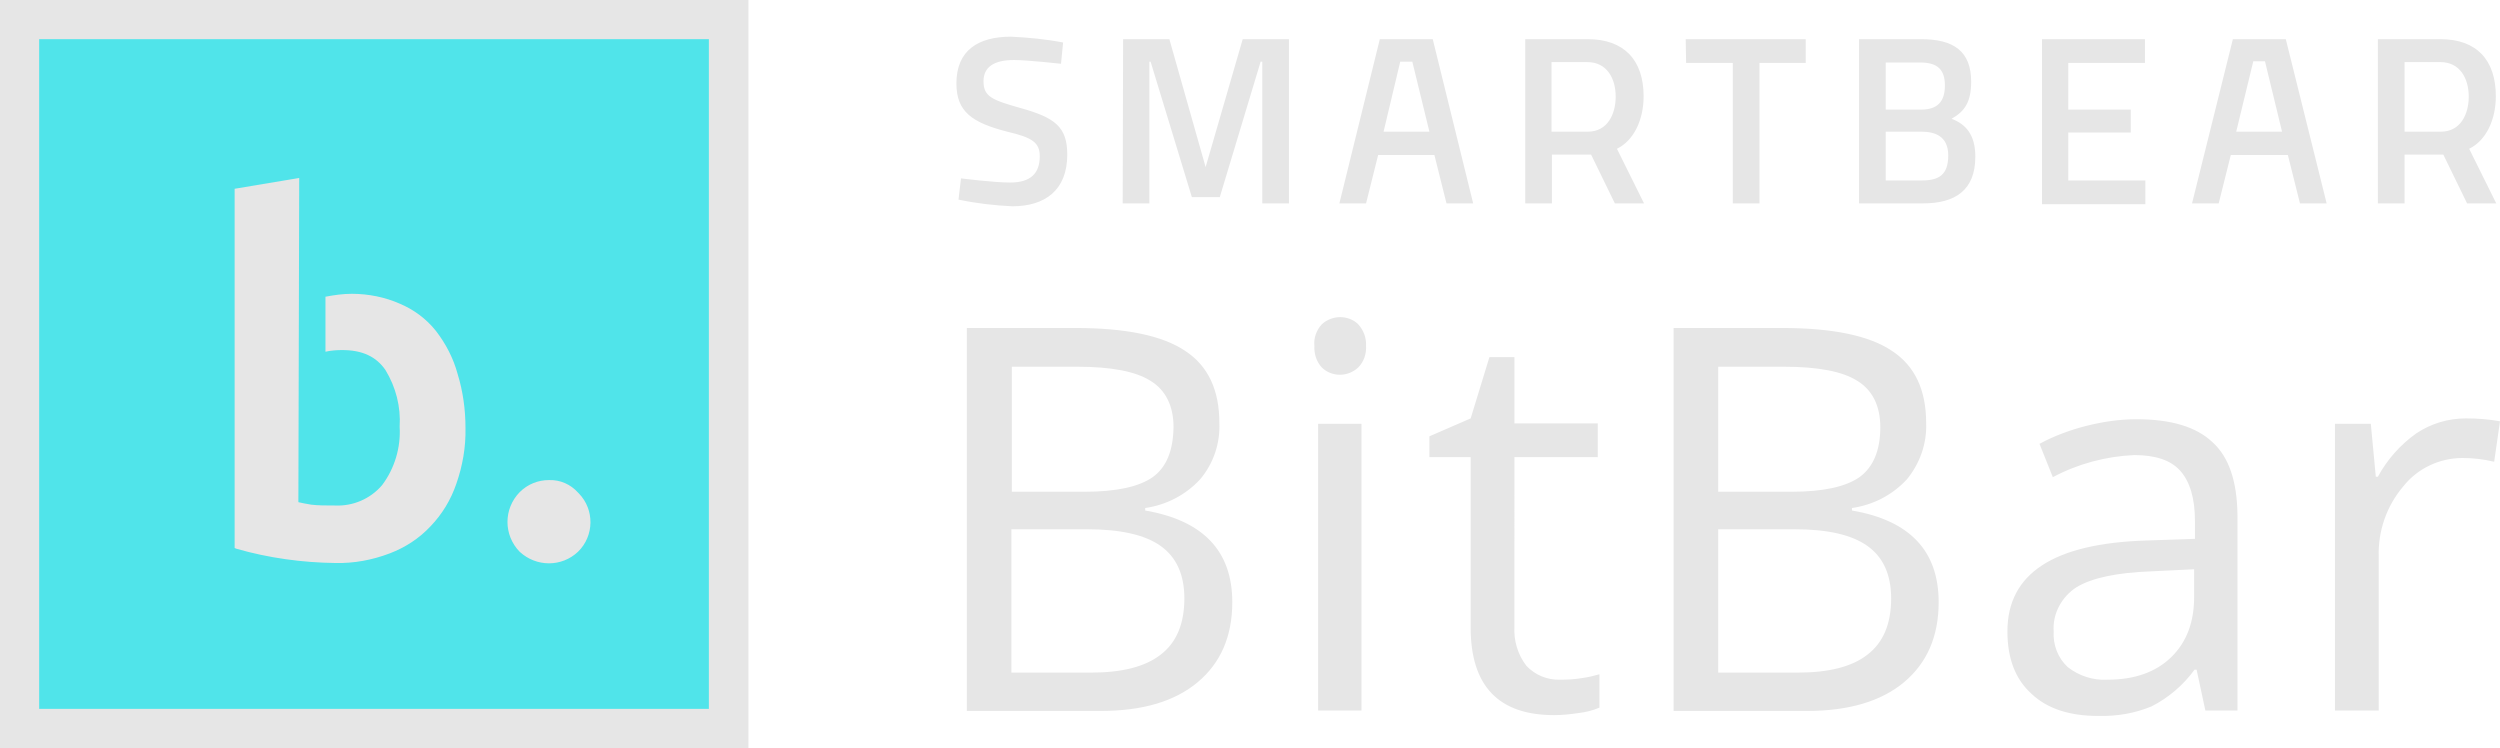 <?xml version="1.0" encoding="UTF-8" standalone="no"?>
<svg
   version="1.1"
   id="layer"
   x="0px"
   y="0px"
   style="enable-background:new -153 -46 652 652;"
   xml:space="preserve"
   viewBox="-131.3 185.7 599.9 179.6"
   sodipodi:docname="bitbar_logo_dark.svg"
   inkscape:version="1.2.1 (9c6d41e, 2022-07-14)"
   xmlns:inkscape="http://www.inkscape.org/namespaces/inkscape"
   xmlns:sodipodi="http://sodipodi.sourceforge.net/DTD/sodipodi-0.dtd"
   xmlns="http://www.w3.org/2000/svg"
   xmlns:svg="http://www.w3.org/2000/svg"><defs
     id="defs3071" /><sodipodi:namedview
     id="namedview3069"
     pagecolor="#ffffff"
     bordercolor="#000000"
     borderopacity="0.25"
     inkscape:showpageshadow="2"
     inkscape:pageopacity="0.0"
     inkscape:pagecheckerboard="0"
     inkscape:deskcolor="#d1d1d1"
     showgrid="false"
     inkscape:zoom="1.3140311"
     inkscape:cx="251.89662"
     inkscape:cy="89.800003"
     inkscape:window-width="1309"
     inkscape:window-height="456"
     inkscape:window-x="258"
     inkscape:window-y="500"
     inkscape:window-maximized="0"
     inkscape:current-layer="layer" /><style
     type="text/css"
     id="style3058">	.st0{fill:#50E4EA;}	.st1{fill:#173647;}</style><rect
     x="-127.6"
     y="191.3"
     class="st0"
     width="170.2"
     height="170.2"
     id="rect3060" /><path
     class="st1"
     d="M38.8,195.1v160.7h-160.7V195.1H38.8 M48.3,185.7h-179.6v179.6H48.3V185.7z"
     id="path3062"
     style="fill:#e6e6e6" /><path
     class="st1"
     d="M0.4,300.9c-2.6,0-5.1,1-7,2.9c-3.9,4-3.9,10.3,0,14.3c4,3.7,10.1,3.7,14,0c3.9-3.8,4-10.1,0.2-14  c-0.1-0.1-0.1-0.1-0.2-0.2C5.6,301.9,3.1,300.8,0.4,300.9z M-59.5,228.4l-15.5,2.6v86.2l0.5,0.2c7.7,2.2,15.7,3.3,23.7,3.4  c4.4,0.1,8.8-0.7,13-2.3c3.7-1.4,7.1-3.6,9.8-6.5c2.8-2.9,4.9-6.4,6.2-10.2l0,0c1.5-4.3,2.3-8.8,2.2-13.4c0-4.4-0.6-8.8-1.9-13  c-1-3.7-2.8-7.2-5.2-10.3c-2.3-2.9-5.3-5.1-8.6-6.5c-3.6-1.6-7.6-2.4-11.6-2.4c-2.1,0-4.2,0.3-6.3,0.7v13.2c1.3-0.3,2.7-0.4,4-0.4  c4.9,0,8.2,1.6,10.4,4.8l0,0c2.5,4.1,3.7,8.8,3.4,13.6c0.3,5-1.2,10-4.2,14c-2.8,3.3-7,5.1-11.3,4.9c-2.2,0-4.1,0-5.7-0.2  c-1.3-0.2-2.2-0.4-3.1-0.6L-59.5,228.4L-59.5,228.4z"
     id="path3064"
     style="fill:#e6e6e6" /><path
     class="st1"
     d="M100.7,264.4h25.9c12.2,0,21,1.8,26.5,5.5c5.5,3.6,8.2,9.4,8.2,17.3c0.2,4.9-1.4,9.7-4.6,13.5  c-3.5,3.8-8.2,6.2-13.2,6.9v0.6c13.9,2.4,20.9,9.7,20.9,22c0,8.2-2.8,14.6-8.3,19.2c-5.5,4.6-13.2,6.9-23.3,6.9h-32.1V264.4z   M111.4,303.7H129c7.6,0,13-1.2,16.3-3.5c3.3-2.4,4.9-6.3,5-12c0-5.1-1.9-8.9-5.5-11.1c-3.6-2.3-9.5-3.4-17.6-3.4h-15.7V303.7z   M111.4,312.7v34.4h19.1c7.4,0,13-1.4,16.7-4.3c3.8-2.9,5.7-7.4,5.7-13.5c0-5.7-1.9-9.9-5.7-12.6s-9.7-4-17.7-4H111.4z M184.1,268.7  c-0.2-1.9,0.5-3.8,1.8-5.2c1.2-1.1,2.8-1.7,4.4-1.7c1.6,0,3.2,0.6,4.3,1.7c1.3,1.4,2,3.3,1.9,5.2c0.1,1.9-0.5,3.8-1.9,5.2  c-2.5,2.3-6.3,2.3-8.7,0C184.6,272.5,184,270.6,184.1,268.7z M195.5,356.2H185v-68.8h10.4V356.2z M243.1,348.8  c1.8,0,3.6-0.1,5.3-0.4c1.4-0.2,2.7-0.5,4.1-0.9v8c-1.6,0.7-3.3,1.1-5,1.3c-2,0.3-3.9,0.5-5.9,0.5c-13.3,0-20-7-20-21v-40.9h-9.9v-5  l9.9-4.3l4.5-14.7h6v15.9h20v8.1h-20V336c-0.2,3.4,0.8,6.8,2.9,9.5C237.1,347.7,240,348.9,243.1,348.8z M270.3,264.4h25.9  c12.2,0,21,1.8,26.5,5.5c5.5,3.6,8.2,9.4,8.2,17.3c0.2,4.9-1.5,9.7-4.6,13.5c-3.5,3.8-8.2,6.2-13.2,6.9v0.6  c13.9,2.4,20.8,9.7,20.8,22c0,8.2-2.8,14.6-8.3,19.2c-5.5,4.6-13.3,6.9-23.3,6.9h-32V264.4z M281,303.7h17.6c7.6,0,13-1.2,16.3-3.5  c3.3-2.4,5-6.4,5-12c0-5.1-1.9-8.9-5.5-11.1c-3.6-2.3-9.5-3.4-17.6-3.4H281L281,303.7z M281,312.7v34.4h19.1c7.4,0,13-1.4,16.7-4.3  c3.8-2.9,5.7-7.4,5.7-13.5c0-5.7-1.9-9.9-5.7-12.6c-3.8-2.7-9.6-4-17.5-4H281z M397.9,356.2l-2.1-9.8h-0.5  c-2.7,3.7-6.2,6.7-10.3,8.8c-4.1,1.7-8.4,2.4-12.8,2.3c-6.8,0-12.2-1.7-16-5.3c-3.9-3.5-5.8-8.5-5.8-15c0-13.9,11.1-21.1,33.3-21.8  l11.7-0.4v-4.3c0-5.4-1.2-9.4-3.5-12c-2.3-2.6-6-3.8-11.1-3.8c-6.8,0.3-13.5,2.1-19.5,5.3l-3.2-8c3.5-1.9,7.3-3.3,11.2-4.3  c4-1,8-1.6,12.1-1.6c8.2,0,14.3,1.8,18.2,5.5c4,3.6,5.9,9.5,6,17.4v47H397.9z M374.4,348.8c6.5,0,11.6-1.8,15.3-5.4  c3.7-3.6,5.6-8.5,5.5-14.9v-6.2l-10.3,0.5c-8.3,0.3-14.3,1.6-17.9,3.8c-3.6,2.3-5.8,6.4-5.5,10.6c-0.2,3.2,1,6.4,3.4,8.6  C367.6,347.9,371,349,374.4,348.8L374.4,348.8z M460.4,286.1c2.8,0,5.5,0.2,8.2,0.7l-1.4,9.7c-2.5-0.6-5-0.9-7.6-0.9  c-5.5,0-10.8,2.5-14.2,6.8c-4,4.7-6.1,10.7-5.9,16.9v36.9H429v-68.8h8.6l1.2,12.7h0.5c2.2-4.1,5.4-7.7,9.2-10.4  C452.1,287.3,456.2,286.1,460.4,286.1z M123.3,201c0,0-8.1-0.9-11.3-0.9c-4.8,0-7.3,1.7-7.3,5.1c0,3.7,2.1,4.5,8.8,6.4  c8.3,2.3,11.3,4.5,11.3,11.2c0,8.6-5.4,12.4-13.2,12.4c-4.3-0.2-8.6-0.7-12.9-1.6l0.6-5.1c0,0,7.8,1,11.8,1c4.9,0,7.1-2.2,7.1-6.3  c0-3.3-1.8-4.5-7.8-5.9c-8.5-2.2-12.2-4.8-12.2-11.6c0-7.9,5.2-11.2,13.1-11.2c4.2,0.2,8.4,0.6,12.5,1.4L123.3,201z M138.2,195.1  h11.1l8.7,30.7l8.9-30.7H178v39.4h-6.4v-34h-0.4l-9.8,32.5h-6.7l-9.9-32.5h-0.3v34h-6.4L138.2,195.1z M273.2,195.1H302v5.7h-11.1  v33.7h-6.4v-33.7h-11.2L273.2,195.1z M329.7,195.1c7.8,0,12,2.9,12,10.2c0,4.8-1.5,7.1-4.7,8.9c3.4,1.3,5.7,3.8,5.7,9.1  c0,8.1-4.9,11.2-12.5,11.2h-15.4v-39.4H329.7z M321.2,200.7V212h8.5c3.9,0,5.7-1.9,5.7-5.8s-1.9-5.5-5.9-5.5L321.2,200.7z   M321.2,217.3V229h8.7c4,0,6.3-1.3,6.3-6c0-4.7-3.3-5.7-6.4-5.7H321.2z M358.6,195.1h24.8v5.7H365V212h15v5.5h-15V229h18.5v5.7  h-24.8V195.1z M404.5,195.1h12.7l9.8,39.4h-6.4l-2.9-11.6H404l-2.9,11.6h-6.4L404.5,195.1z M405.3,217.3h11l-4.1-16.9h-2.8  L405.3,217.3z M445.7,222.8v11.7h-6.4v-39.4h15c8.7,0,13.3,5,13.3,13.7c0,5.6-2.3,10.6-6.4,12.6l6.5,13.1h-7l-5.7-11.7L445.7,222.8z   M454.3,200.6h-8.6v16.7h8.7c4.8,0,6.7-4.3,6.7-8.4C461.1,204.4,458.9,200.6,454.3,200.6L454.3,200.6z M199.8,195.1h12.7l9.7,39.4  h-6.4l-2.9-11.6h-13.5l-2.9,11.6h-6.4L199.8,195.1z M200.7,217.3h11l-4.1-16.8h-2.9L200.7,217.3z M241.1,222.8v11.7h-6.4v-39.4h15  c8.7,0,13.4,5,13.4,13.7c0,5.6-2.3,10.6-6.4,12.6l6.5,13.1h-7l-5.7-11.7L241.1,222.8z M249.6,200.6h-8.6v16.7h8.7  c4.8,0,6.7-4.3,6.7-8.4C256.4,204.4,254.2,200.6,249.6,200.6z"
     id="path3066"
     style="fill:#e6e6e6" /></svg>

